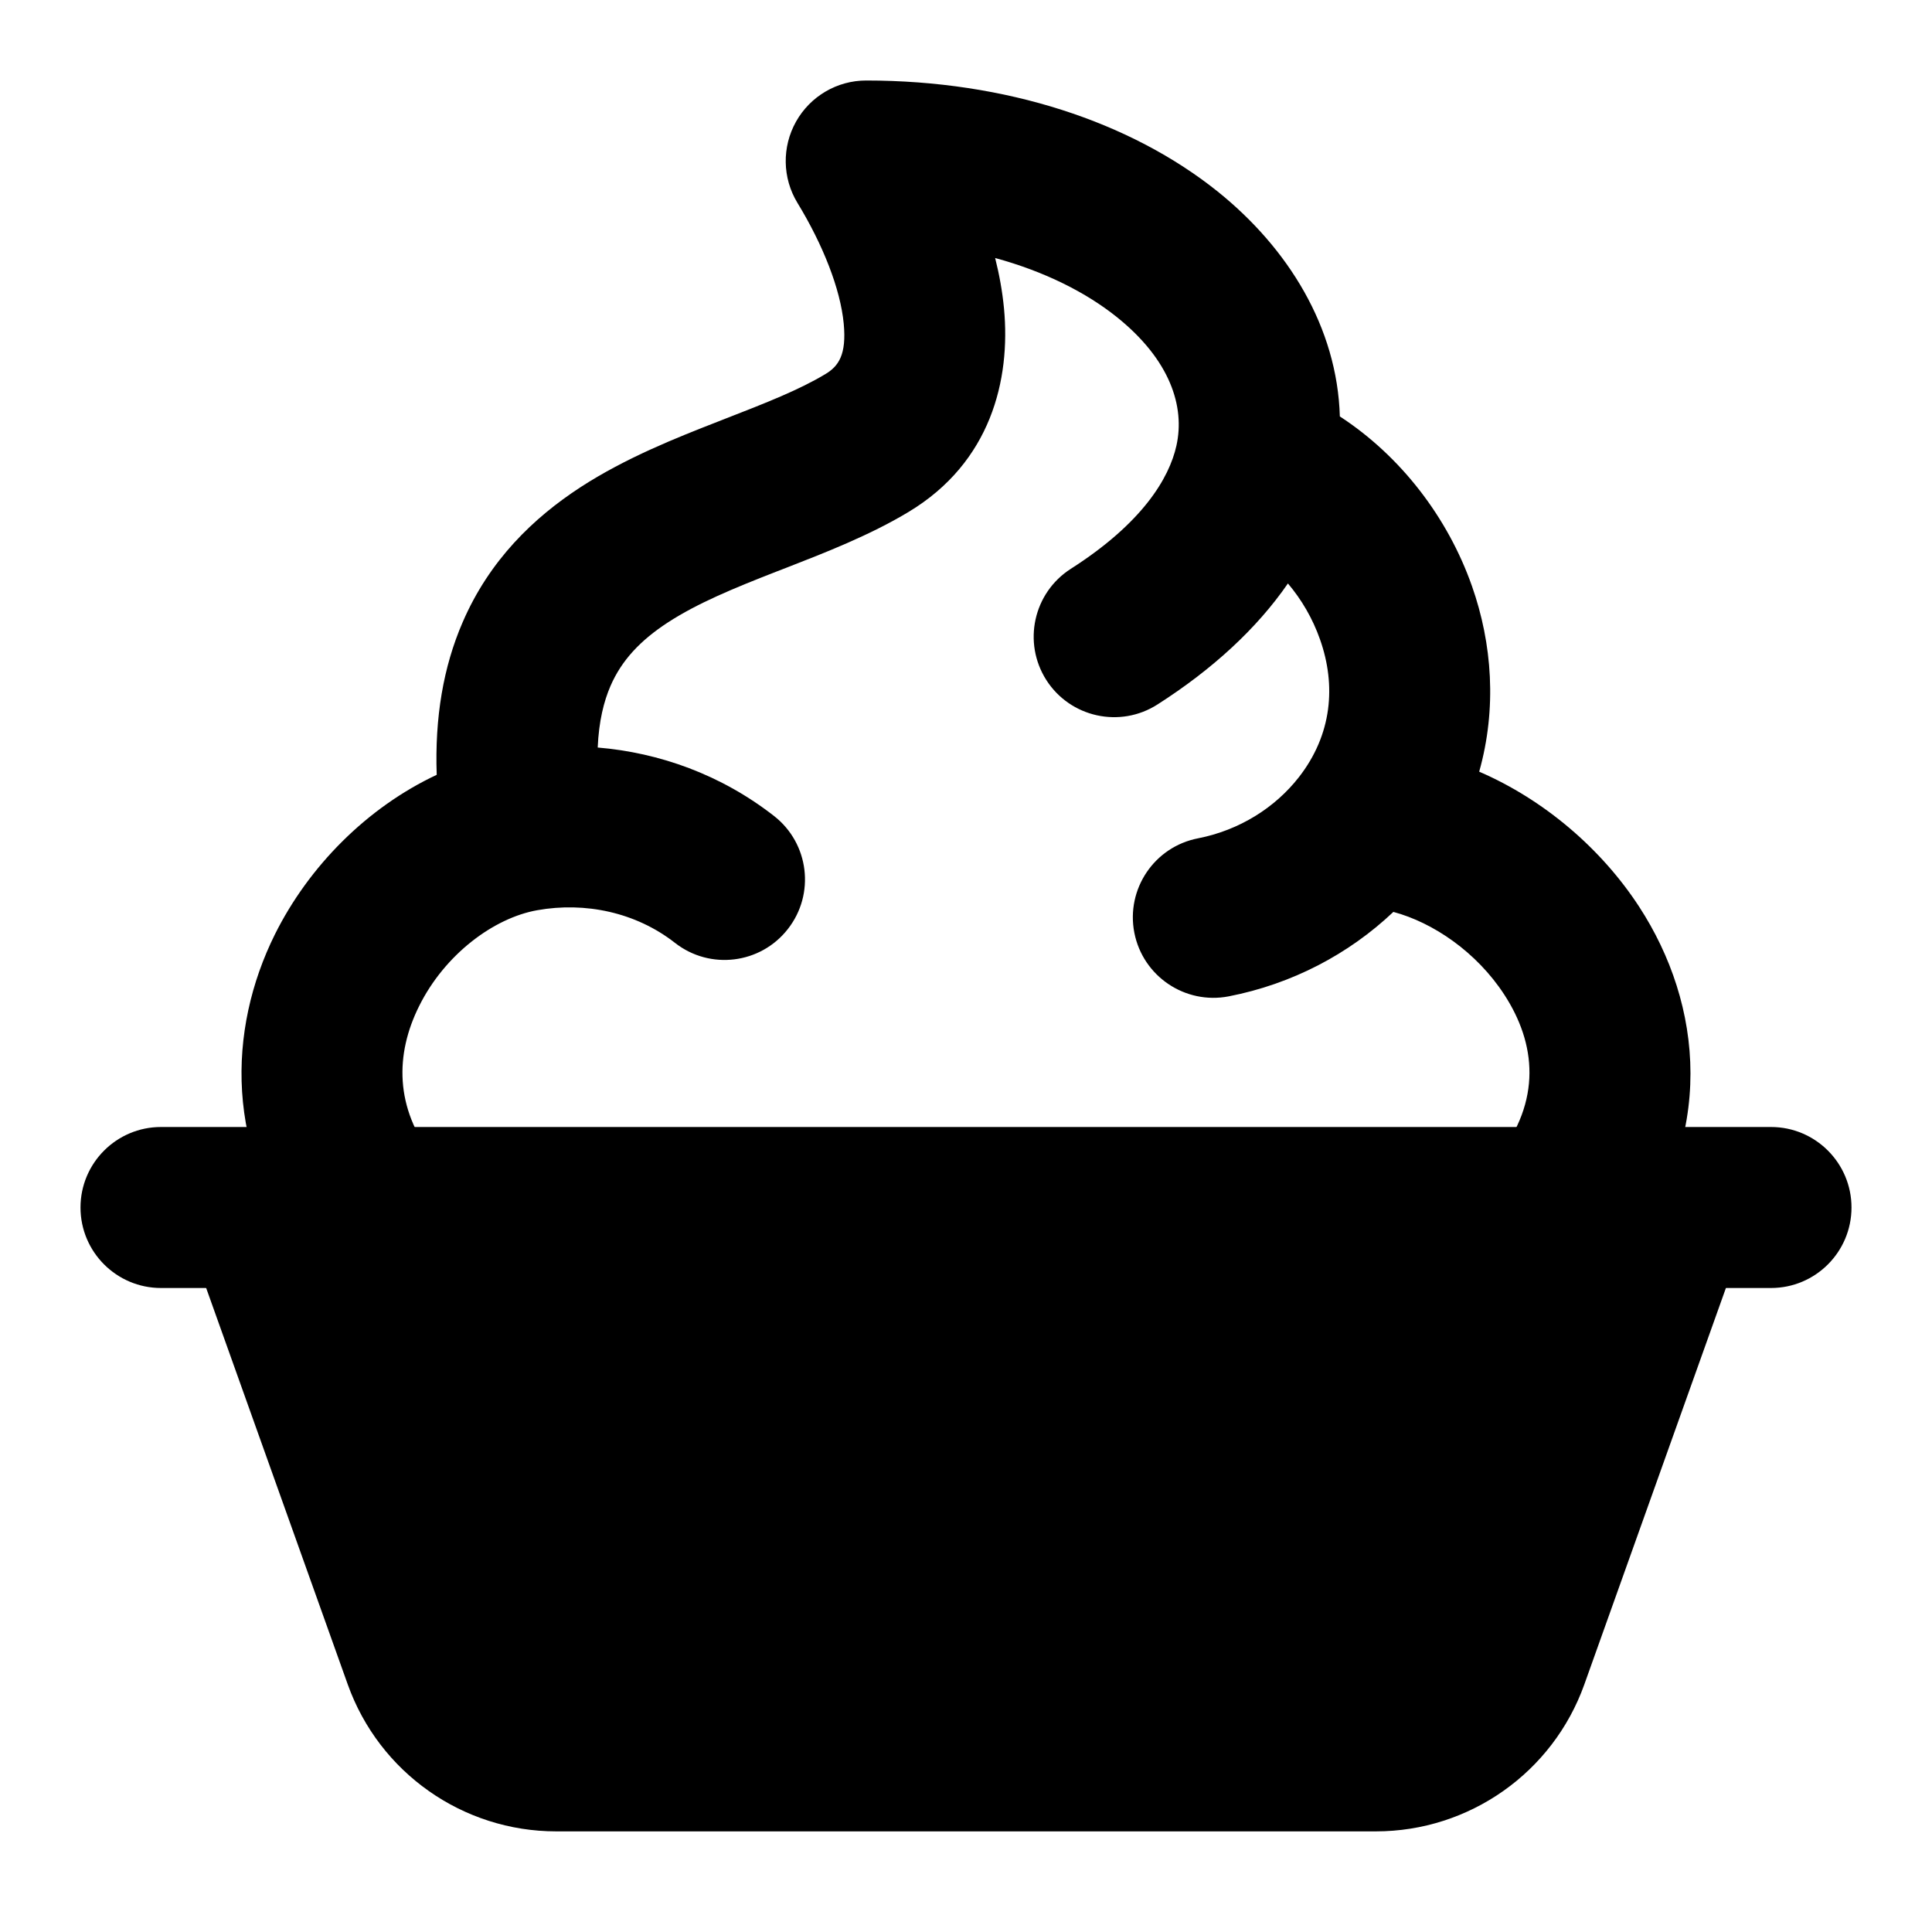 <svg width="24" height="24" viewBox="0 0 24 24" xmlns="http://www.w3.org/2000/svg">
    <path fill-rule="evenodd" clip-rule="evenodd" d="M9.889 1.51C10.066 1.195 10.399 1 10.76 1C12.5 1 14.046 1.514 15.125 2.378C16.001 3.081 16.612 4.065 16.644 5.173C17.402 5.667 17.986 6.43 18.285 7.28C18.537 7.995 18.596 8.801 18.375 9.586C19.181 9.934 19.892 10.542 20.363 11.265C21.147 12.47 21.34 14.126 20.173 15.617C19.832 16.051 19.203 16.128 18.769 15.787C18.334 15.447 18.258 14.818 18.598 14.383C19.155 13.672 19.082 12.964 18.687 12.356C18.342 11.826 17.802 11.46 17.309 11.328C16.755 11.853 16.049 12.224 15.264 12.377C14.722 12.482 14.197 12.128 14.091 11.586C13.986 11.044 14.34 10.519 14.882 10.414C15.397 10.313 15.838 10.034 16.134 9.656C16.549 9.125 16.599 8.513 16.398 7.944C16.307 7.684 16.168 7.447 15.999 7.248C15.614 7.806 15.066 8.312 14.379 8.751C13.914 9.049 13.296 8.913 12.998 8.448C12.701 7.982 12.837 7.364 13.302 7.066C14.19 6.499 14.524 5.942 14.614 5.536C14.722 5.051 14.537 4.471 13.874 3.939C13.496 3.636 12.984 3.375 12.362 3.205C12.414 3.411 12.452 3.621 12.472 3.831C12.556 4.721 12.307 5.744 11.289 6.358C10.805 6.65 10.243 6.868 9.768 7.053C9.728 7.068 9.688 7.084 9.649 7.099C9.11 7.309 8.666 7.493 8.3 7.73C7.953 7.956 7.721 8.204 7.583 8.523C7.502 8.711 7.439 8.957 7.425 9.286C8.191 9.35 8.958 9.623 9.616 10.137C10.051 10.477 10.128 11.106 9.787 11.541C9.447 11.976 8.819 12.053 8.384 11.712C7.898 11.332 7.268 11.201 6.674 11.307C6.133 11.403 5.525 11.856 5.206 12.499C4.909 13.095 4.901 13.763 5.387 14.383C5.727 14.818 5.651 15.447 5.216 15.787C4.781 16.128 4.153 16.051 3.812 15.617C2.782 14.301 2.829 12.789 3.414 11.609C3.837 10.759 4.562 10.03 5.425 9.625C5.4 8.914 5.507 8.284 5.747 7.73C6.081 6.956 6.63 6.431 7.21 6.053C7.772 5.688 8.401 5.439 8.922 5.236C8.946 5.226 8.97 5.217 8.993 5.208C9.52 5.003 9.926 4.844 10.255 4.646C10.415 4.549 10.518 4.409 10.481 4.02C10.44 3.589 10.223 3.04 9.906 2.52C9.718 2.211 9.712 1.825 9.889 1.51Z"/>
    <path fill-rule="evenodd" clip-rule="evenodd" d="M2.387 14.568C2.528 14.369 2.756 14.25 3 14.25L21 14.25C21.244 14.25 21.473 14.369 21.613 14.568C21.754 14.768 21.789 15.023 21.707 15.252L19.681 20.925C19.29 22.019 18.253 22.75 17.091 22.75H6.91C5.747 22.75 4.711 22.019 4.32 20.925L2.294 15.252C2.212 15.023 2.247 14.768 2.387 14.568Z"/>
    <path fill-rule="evenodd" clip-rule="evenodd" d="M1 15C1 14.448 1.448 14 2 14L22 14C22.552 14 23 14.448 23 15C23 15.552 22.552 16 22 16L2 16C1.448 16 1 15.552 1 15Z"/>
</svg>
